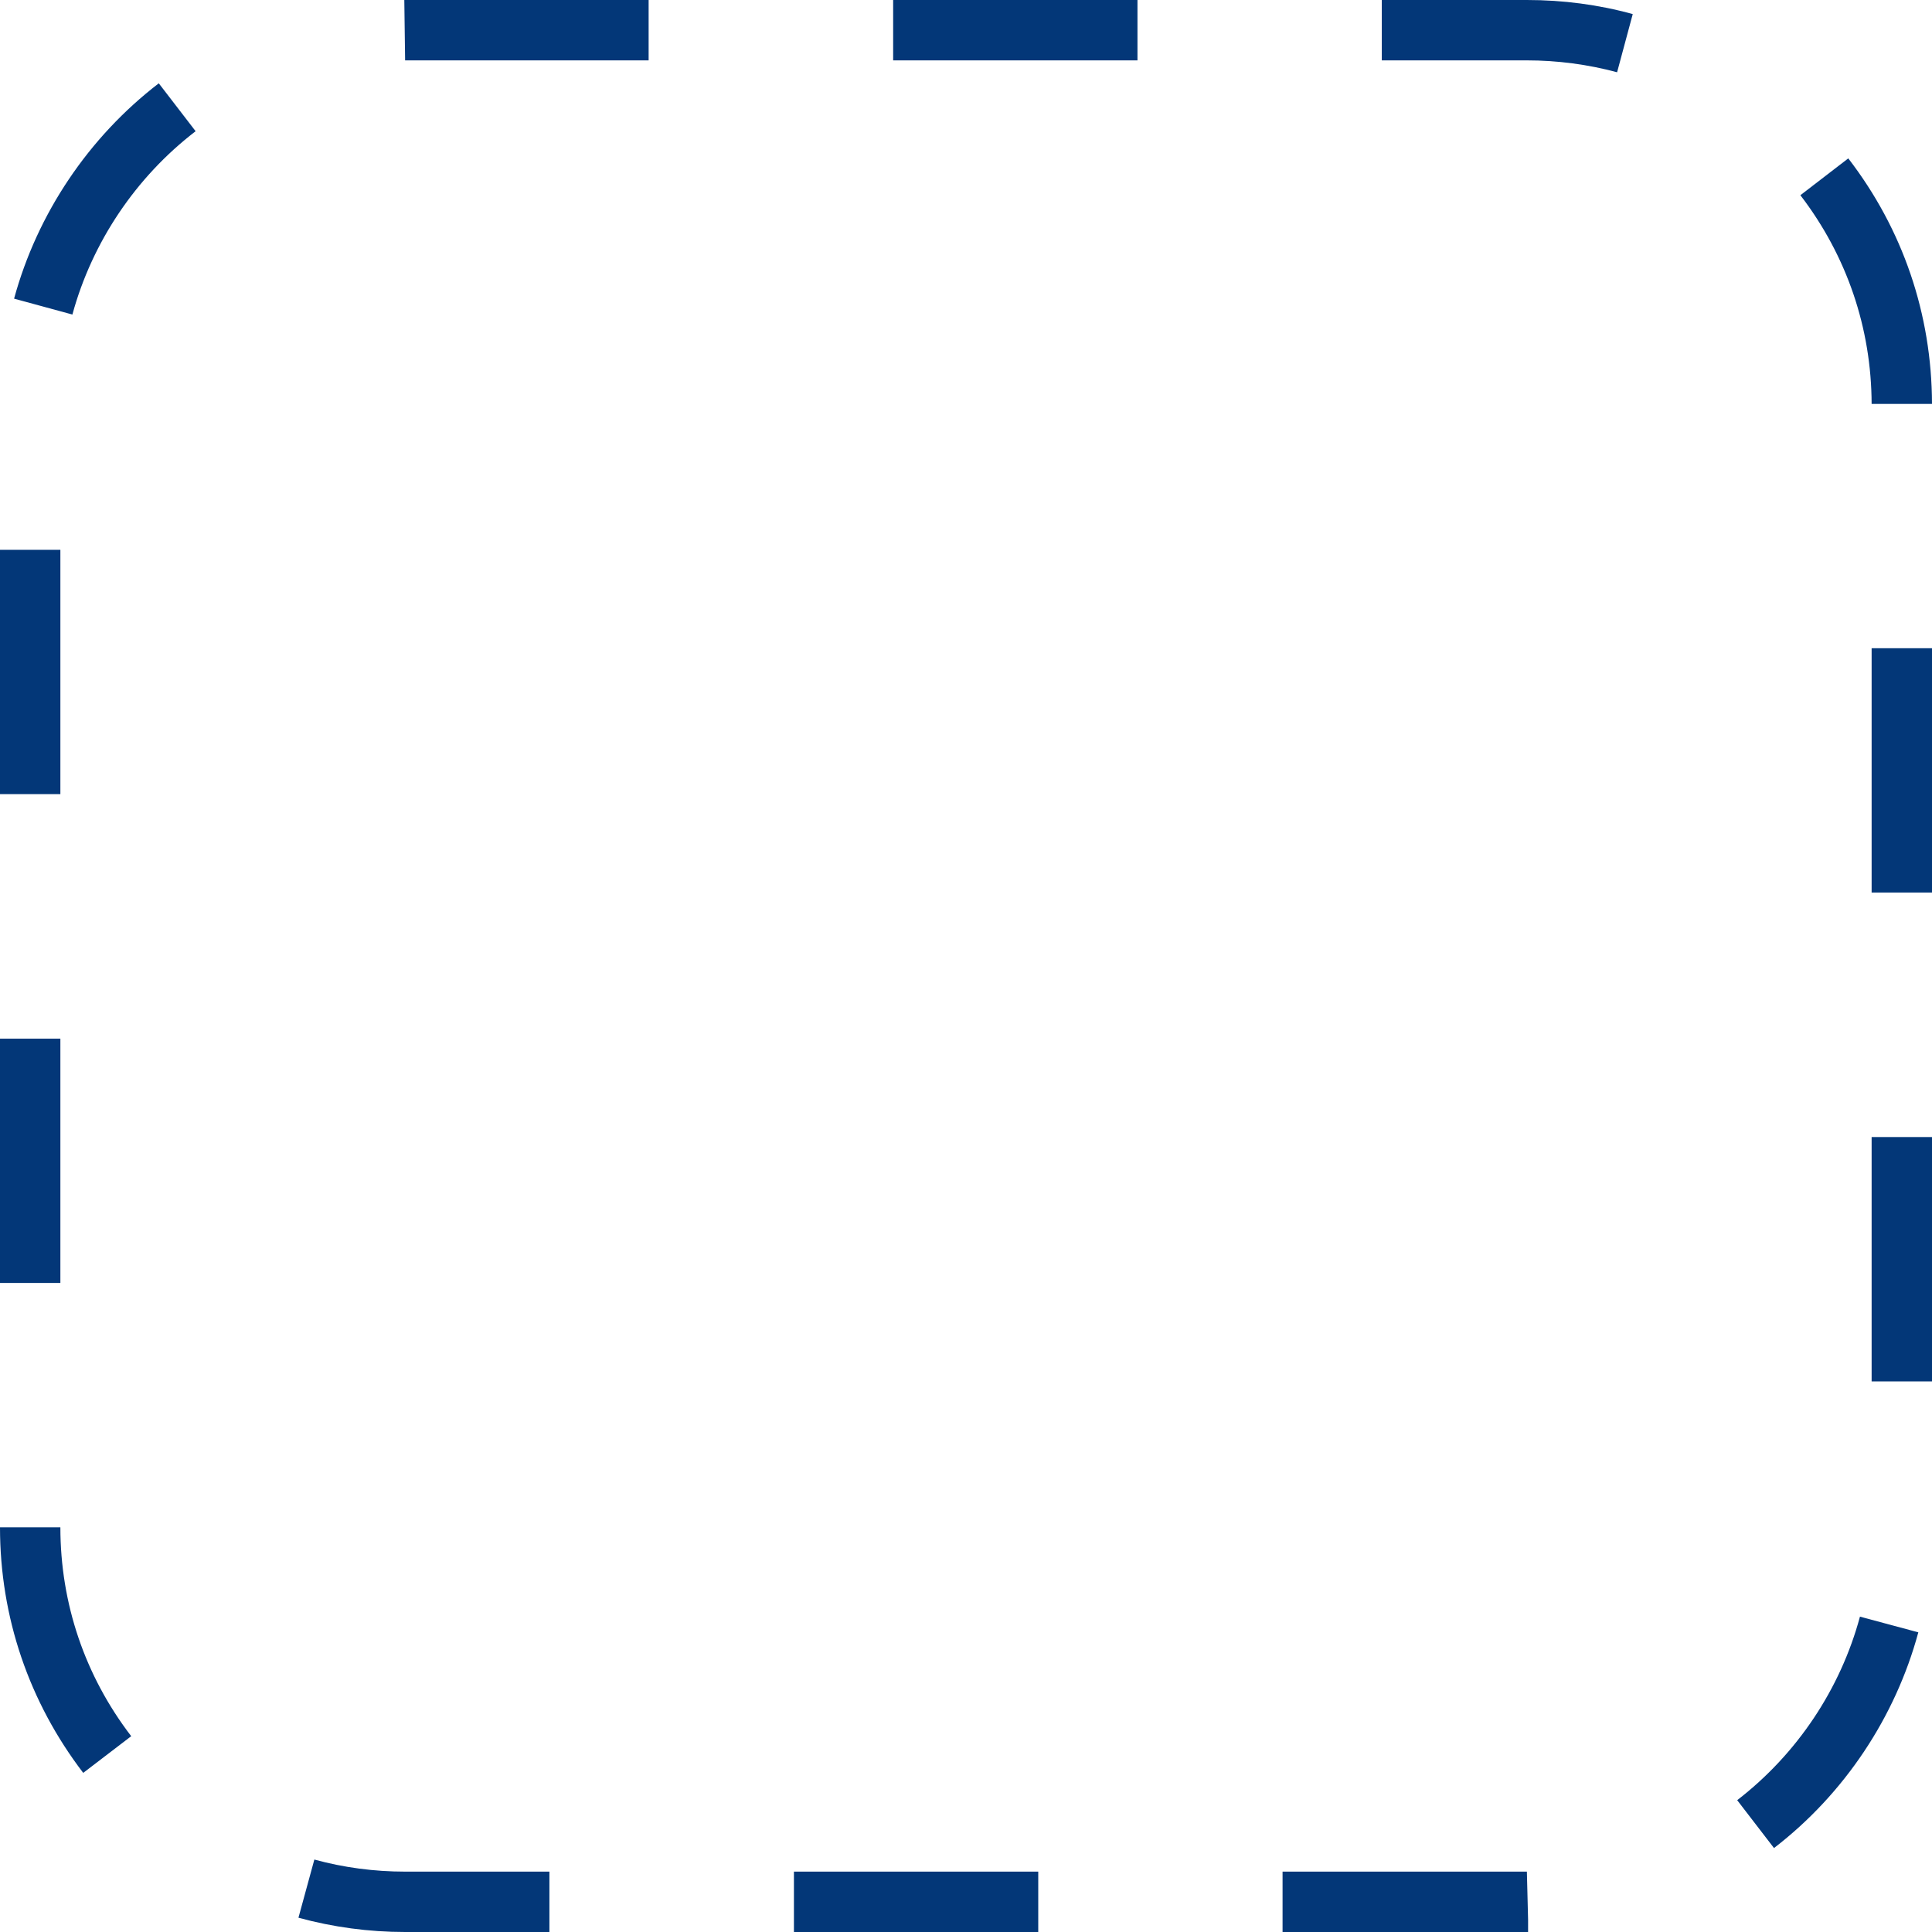 <?xml version="1.0" encoding="UTF-8"?>
<svg id="Layer_1" data-name="Layer 1" xmlns="http://www.w3.org/2000/svg" viewBox="0 0 96 96">
  <defs>
    <style>
      .cls-1 {
        fill: #033778;
      }
    </style>
  </defs>
  <path class="cls-1" d="M63.73,96v-3h12.14l.06,2.39v.61s-12.2,0-12.2,0ZM51.59,96h-12.14v-3h12.14v3ZM27.3,96h-7.17c-1.8,0-3.58-.24-5.3-.71l.79-2.89c1.46.4,2.98.6,4.51.6h7.17v3ZM88.15,91.83l-1.83-2.38c2.97-2.29,5.13-5.52,6.1-9.12l2.9.78c-1.14,4.22-3.68,8.03-7.16,10.71ZM4.14,88.1C1.44,84.57,0,80.35,0,75.89h3c0,3.79,1.22,7.38,3.52,10.38l-2.38,1.82ZM96,68.64h-3v-12.14h3v12.14ZM3,63.75H0v-12.14h3v12.14ZM96,44.35h-3v-12.14h3v12.14ZM3,39.46H0v-12.14h3v12.14ZM93,20.08c-.01-3.79-1.24-7.38-3.54-10.38l2.38-1.83c2.71,3.52,4.15,7.74,4.16,12.2h-3ZM3.6,15.63l-2.9-.79c1.15-4.22,3.7-8.02,7.19-10.7l1.83,2.38c-2.97,2.28-5.14,5.51-6.12,9.1ZM80.35,3.59c-1.45-.39-2.96-.59-4.48-.59h-7.21V0h7.21c1.79,0,3.56.23,5.26.7l-.78,2.9ZM56.52,3h-12.14V0h12.14v3ZM32.23,3h-12.1L20.09,0h12.14v3Z"/>
</svg>